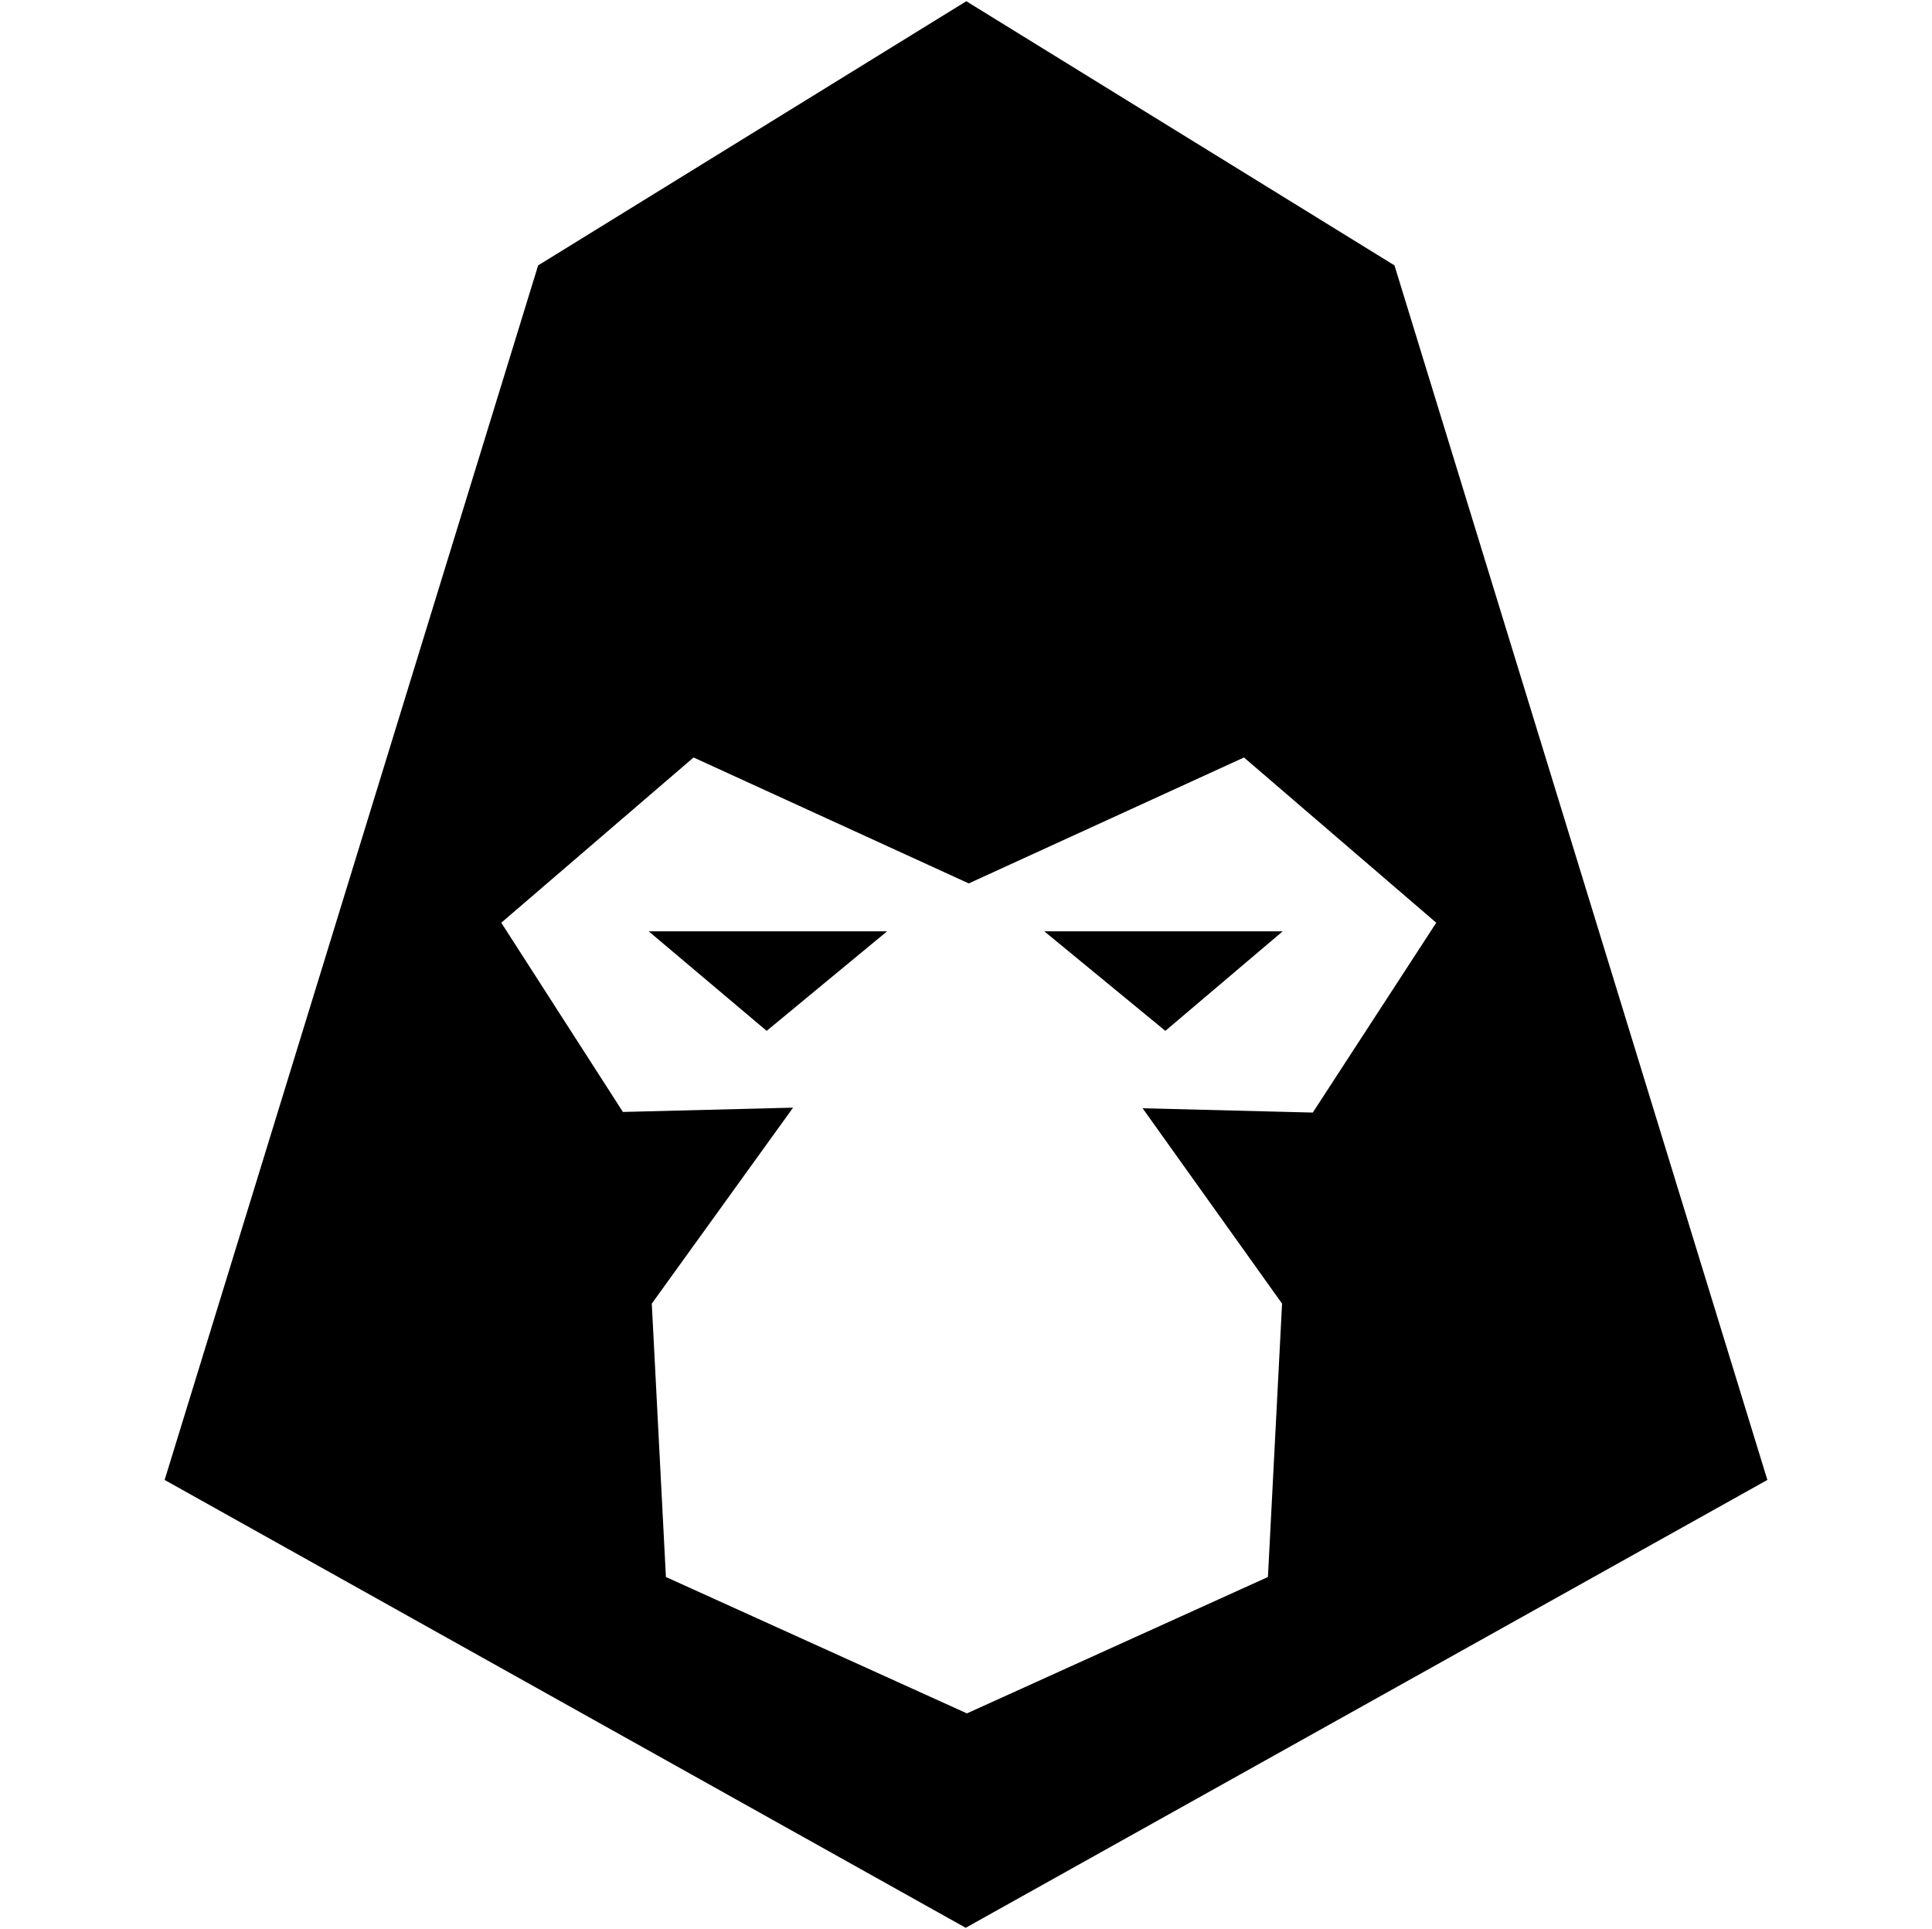 <?xml version="1.0" encoding="utf-8"?>
<!-- Generator: Adobe Illustrator 25.4.1, SVG Export Plug-In . SVG Version: 6.00 Build 0)  -->
<svg version="1.1" id="Layer_1" xmlns="http://www.w3.org/2000/svg" xmlns:xlink="http://www.w3.org/1999/xlink" x="0px" y="0px"
	 viewBox="0 0 314.5 314" style="enable-background:new 0 0 314.5 314;" xml:space="preserve">
<style type="text/css">
	.st0{fill:#5400E7;}
</style>
<g id="f30efac4-6fee-409e-b6d5-4a351d677ddd">
	<g id="a9c291ef-0b65-4593-8e5b-761de8c0c2a6">
		<polyline class="st0" points="0,0 140.9,0 314.5,0 		"/>
		<polyline class="st0" points="314.5,314 126.1,314 0,314 		"/>
	</g>
</g>
<path d="M227,43.2l-69.7-43l-69.7,43L26.8,240.9l130.4,72.9l130.5-72.9L227,43.2z M208.7,212.2l-2.3,44.5l-49,22.2l-49-22.2
	l-2.3-44.5l23-31.9l-27.7,0.7l-19.8-30.8l31.3-26.9l44.8,20.5l44.8-20.5l31.3,26.9l-20.1,30.9l-27.7-0.7L208.7,212.2z"/>
<g>
	<polygon points="105.6,151.6 144.4,151.6 124.8,167.8 	"/>
	<polygon points="208.8,151.6 170,151.6 189.7,167.8 	"/>
</g>
</svg>
